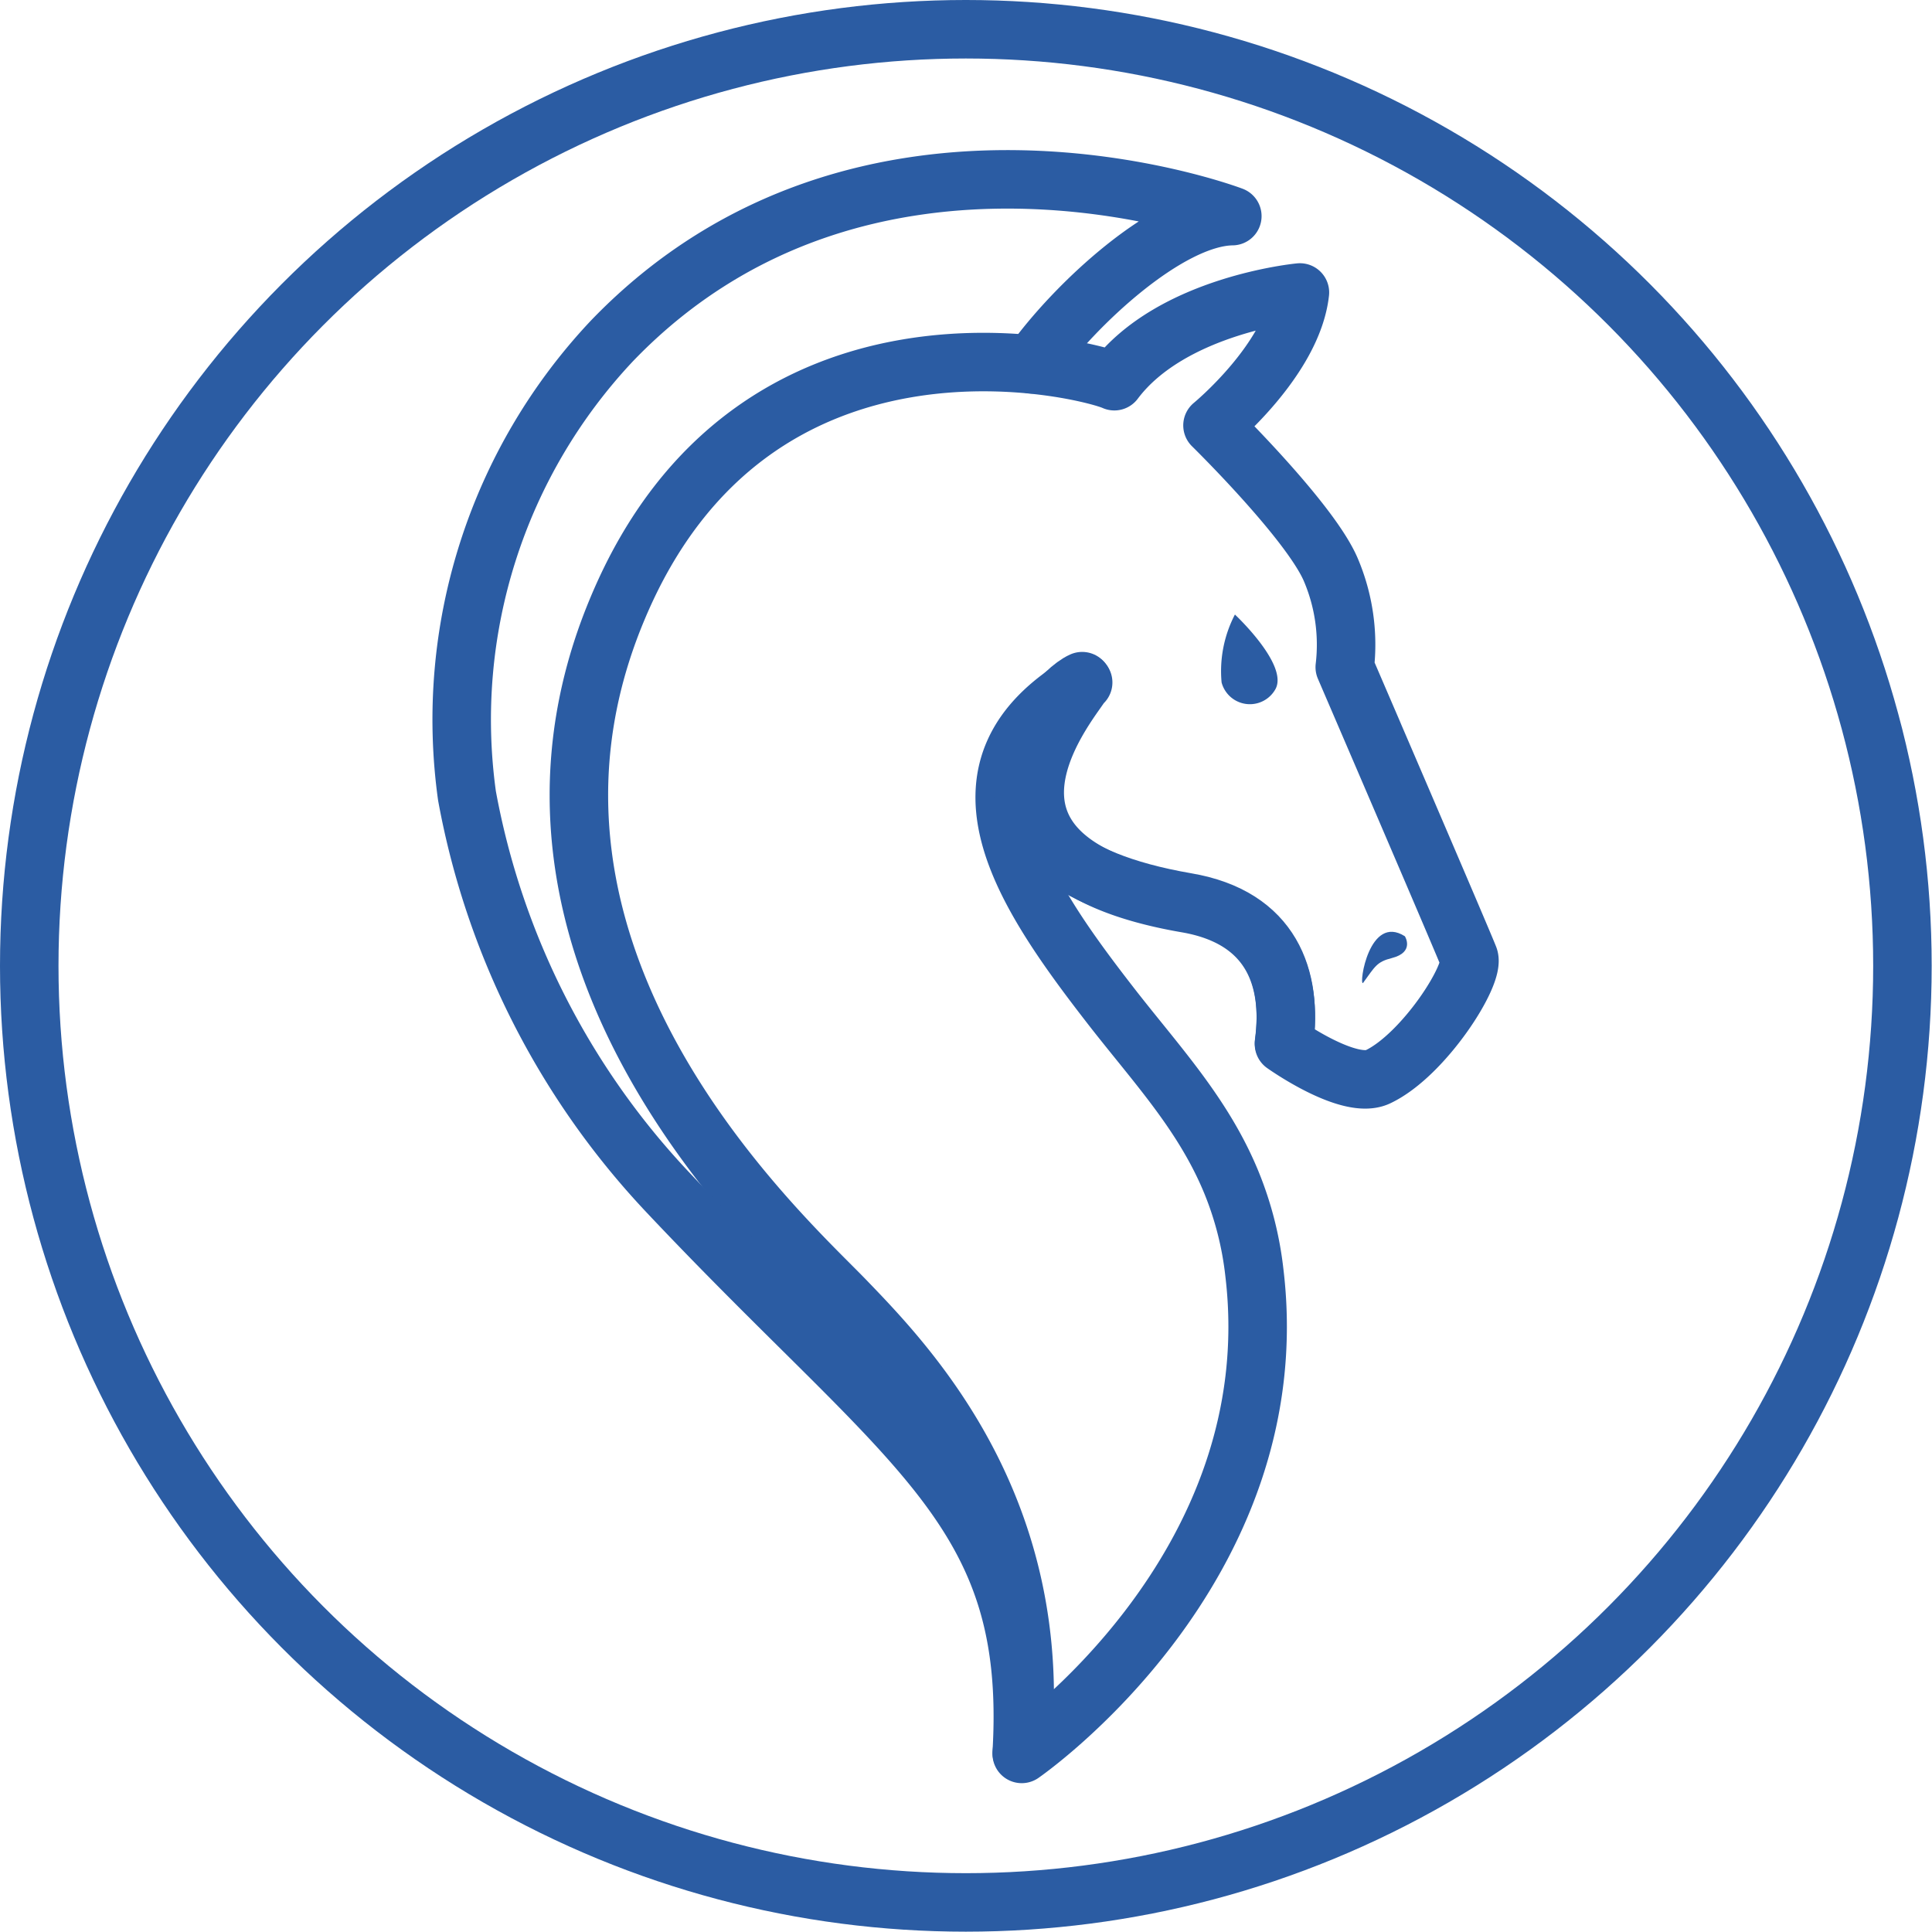 <svg xmlns="http://www.w3.org/2000/svg" viewBox="0 0 59.45 59.45"><defs><style>.cls-1,.cls-2{fill:none;stroke:#2b5ca3;stroke-width:1.8px;}.cls-1{stroke-miterlimit:10;}.cls-2{stroke-linecap:round;stroke-linejoin:round;}.cls-3{fill:#2b5ca3;}</style></defs><g id="Layer_2" data-name="Layer 2"><g id="Calque_1" data-name="Calque 1"><circle class="cls-1" cx="29.72" cy="29.72" r="28.82"/><path class="cls-2" d="M33.33,21h0c-4.37,2.57-2,6.27.78,9.86,1.42,1.84,2.9,3.38,3.78,5.52a10.36,10.36,0,0,1,.71,2.79c1.09,9.12-7.16,14.8-7.16,14.8C32.21,46.42,27.93,42,26,40S14.51,29.43,19,18.73c4.18-10,14.45-7.38,15.29-7C36.06,9.37,40,9,40,9c-.23,2.07-2.69,4.09-2.69,4.09s3,2.94,3.64,4.44a5.89,5.89,0,0,1,.43,3S45,28.94,45.2,29.46s-1.39,3-2.79,3.67c-.88.44-2.9-1-2.9-1h0c.27-2-.37-3.88-3-4.33-8-1.38-3.32-6.45-3.21-6.8"/><path class="cls-2" d="M31.76,11.21c1.3-1.83,4.19-4.53,6.16-4.56,0,0-11.27-4.29-19.09,3.84a17,17,0,0,0-4.46,14,24.1,24.1,0,0,0,6.17,12.19C28,44.6,31.88,46.4,31.44,53.93"/><path class="cls-3" d="M41.94,30.25c-.13.06.19-2.14,1.29-1.44,0,0,.31.49-.4.67C42.36,29.6,42.32,29.73,41.94,30.25Z"/><path class="cls-3" d="M38,18.91s1.65,1.54,1.25,2.29A.9.9,0,0,1,37.59,21,3.77,3.77,0,0,1,38,18.91Z"/><path class="cls-2" d="M39.51,32.09c.27-2-.37-3.88-3-4.33-8-1.38-4.35-6.29-3.21-6.8"/></g></g></svg>